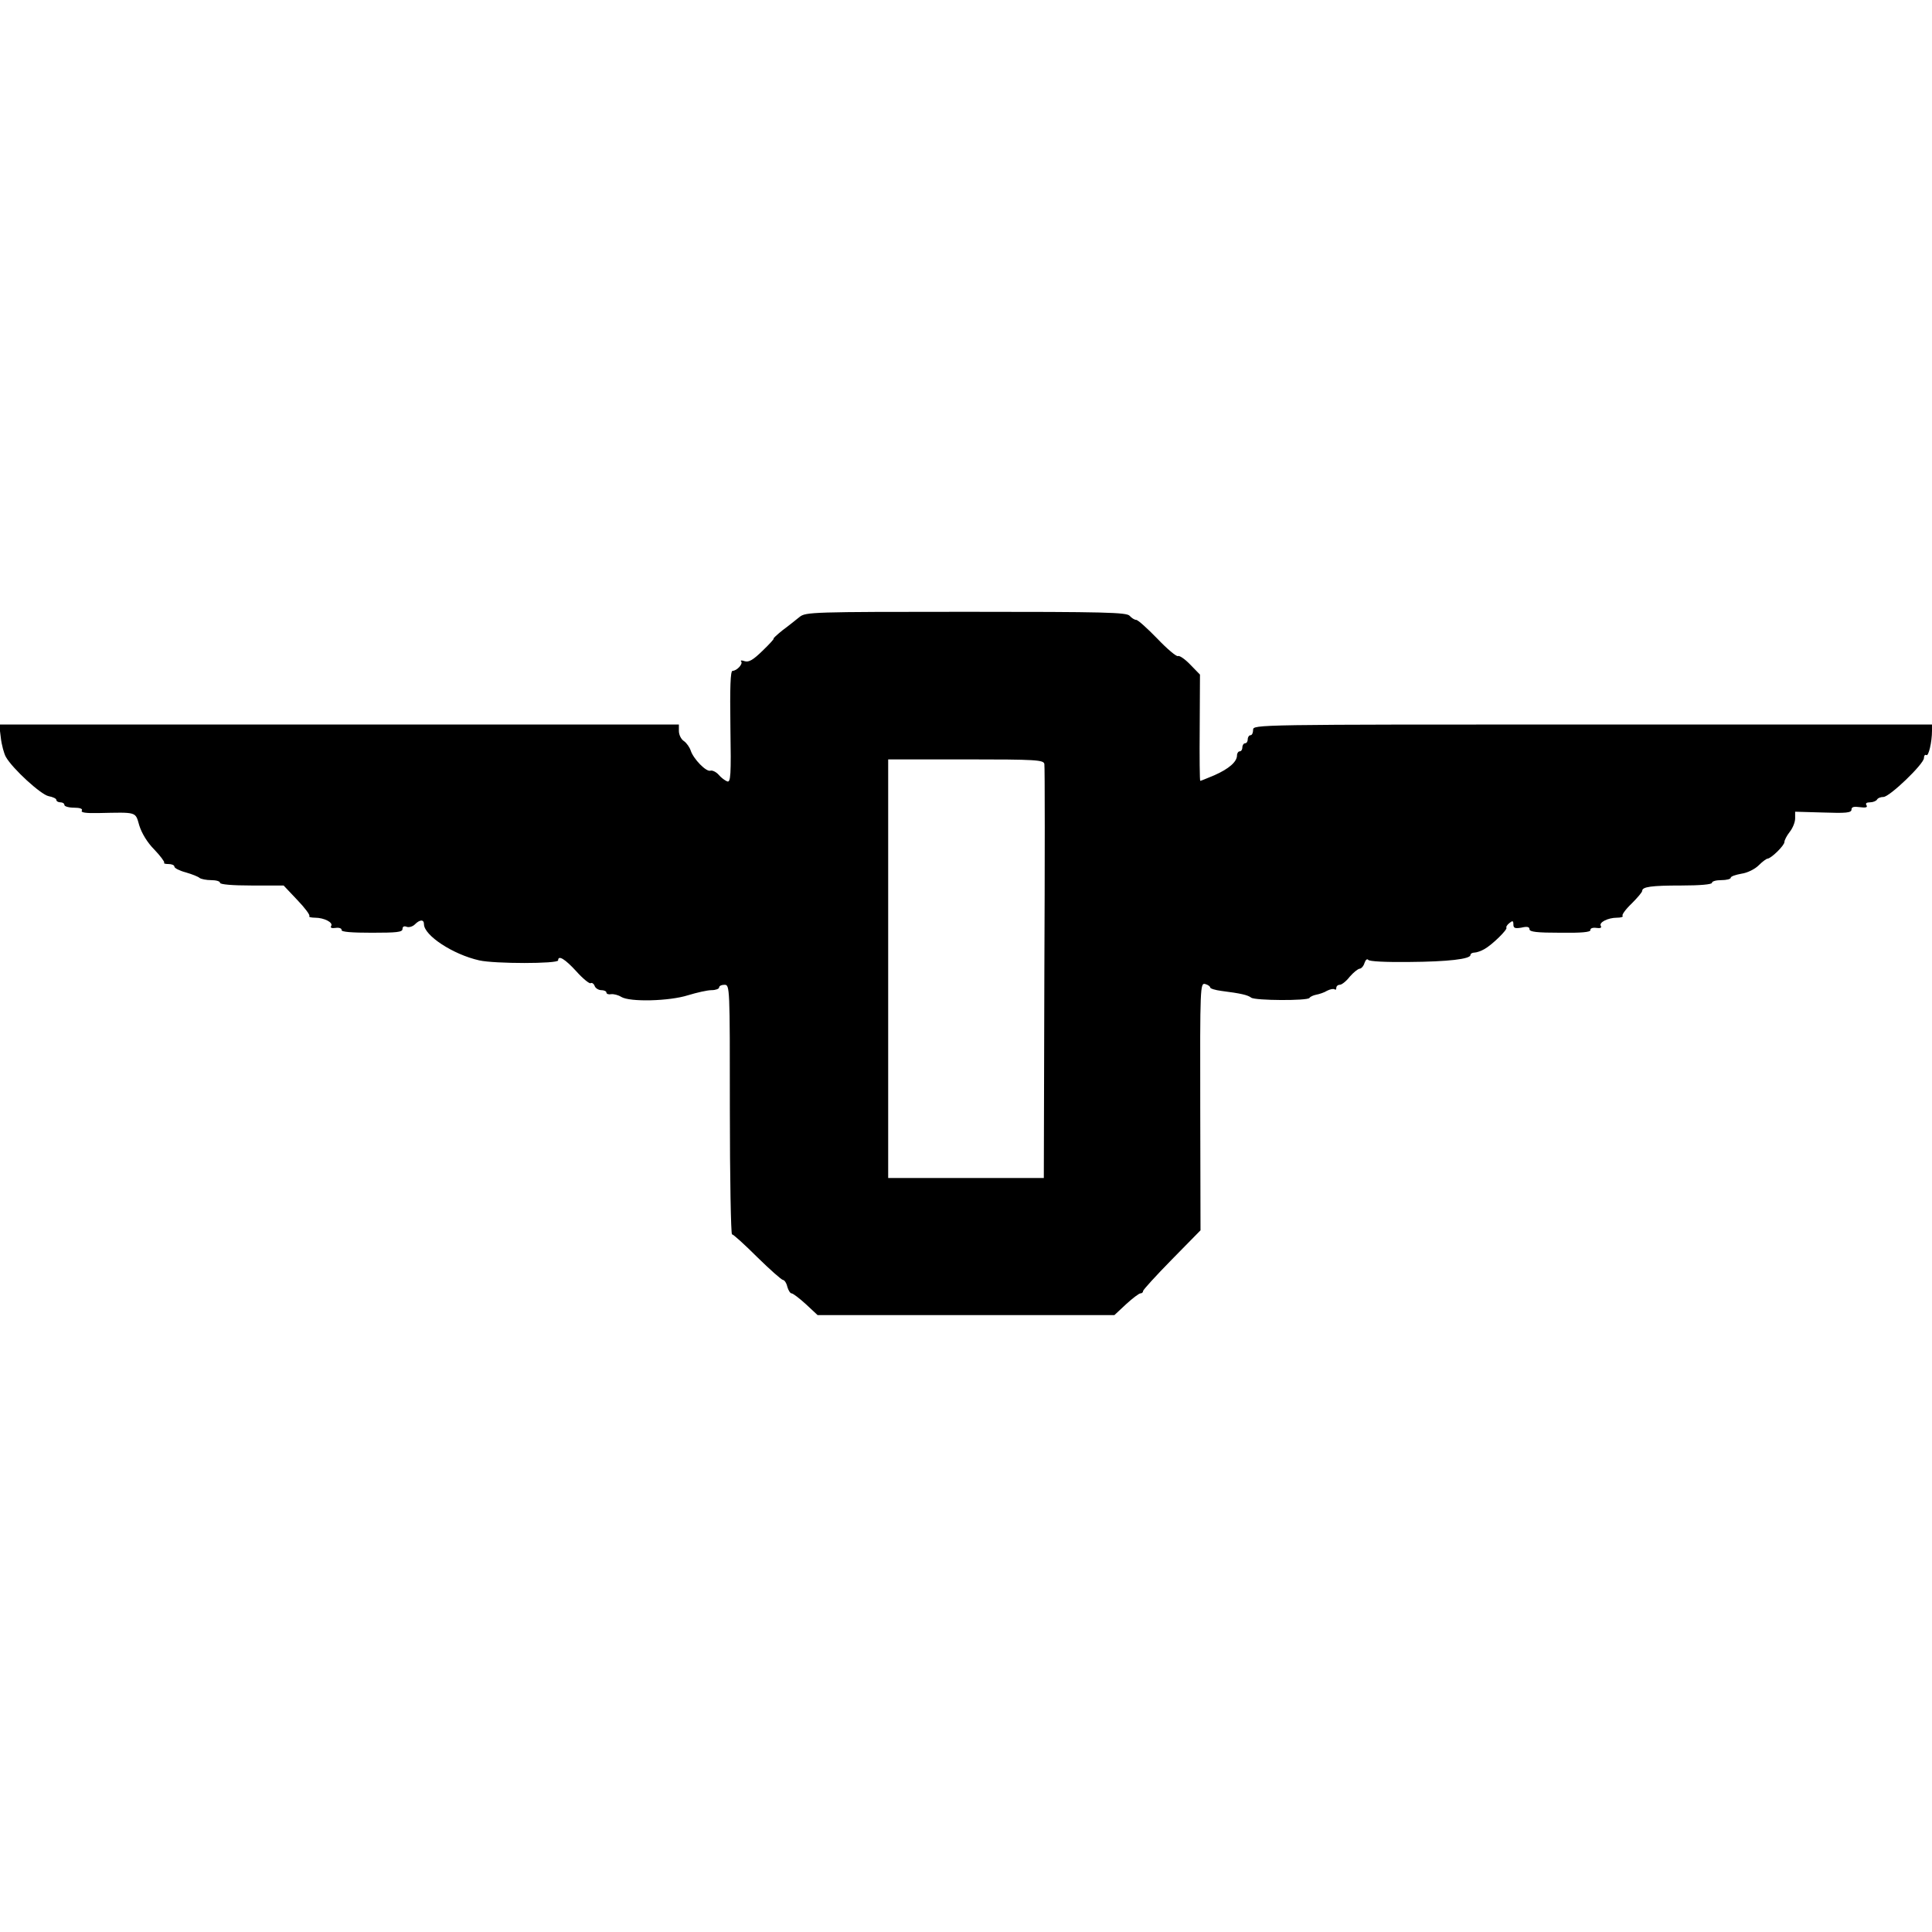 <?xml version="1.0" standalone="no"?>
<!DOCTYPE svg PUBLIC "-//W3C//DTD SVG 20010904//EN"
 "http://www.w3.org/TR/2001/REC-SVG-20010904/DTD/svg10.dtd">
<svg version="1.0" xmlns="http://www.w3.org/2000/svg"
 width="720pt" height="720pt" viewBox="0 0 720 720"
 preserveAspectRatio="xMidYMid meet">
<g transform="translate(0,720) scale(0.1,-0.1)"
fill="#000000" stroke="none">
<path d="M2980 4901 c-14 -11 -42 -34 -64 -50 -21 -17 -36 -31 -33 -31 3 0
-15 -20 -41 -45 -35 -34 -51 -44 -67 -39 -11 4 -17 3 -13 -1 8 -9 -16 -35 -32
-35 -8 0 -10 -61 -8 -209 3 -182 1 -208 -12 -203 -8 3 -23 14 -32 25 -9 10
-23 17 -30 15 -16 -6 -64 44 -74 75 -4 12 -15 28 -25 35 -11 7 -19 24 -19 38
l0 24 -1266 0 -1267 0 6 -49 c3 -27 12 -60 19 -72 25 -44 130 -140 159 -146
16 -3 29 -9 29 -14 0 -5 7 -9 15 -9 8 0 15 -4 15 -10 0 -5 16 -10 36 -10 22 0
33 -4 29 -11 -5 -7 15 -10 61 -9 146 3 138 6 153 -46 9 -29 30 -64 56 -90 23
-24 39 -46 37 -49 -3 -3 4 -5 16 -5 12 0 22 -4 22 -10 0 -5 19 -15 42 -21 24
-7 47 -16 52 -21 6 -4 25 -8 43 -8 18 0 33 -4 33 -10 0 -6 46 -10 118 -10
l119 0 51 -54 c28 -29 48 -56 45 -60 -4 -3 6 -6 21 -6 34 0 69 -18 60 -31 -4
-7 3 -9 17 -7 13 2 23 -2 22 -8 -1 -7 37 -10 113 -10 92 0 114 2 114 14 0 9 6
12 16 8 8 -3 22 1 30 9 19 19 34 19 34 1 0 -42 108 -113 206 -135 57 -13 294
-13 294 0 0 21 26 5 68 -41 24 -27 49 -47 53 -44 5 3 12 -2 15 -10 3 -9 15
-16 25 -16 10 0 19 -4 19 -9 0 -5 8 -8 18 -6 9 1 26 -3 37 -10 32 -20 180 -16
249 6 33 10 72 19 88 19 15 0 28 5 28 10 0 6 9 10 20 10 20 0 20 -7 20 -465 0
-256 4 -465 8 -465 5 0 47 -38 94 -85 48 -47 91 -85 96 -85 5 0 13 -11 16 -25
4 -14 11 -25 16 -25 5 0 29 -18 53 -40 l44 -41 553 0 553 0 44 41 c24 22 48
40 53 40 6 0 10 4 10 9 0 4 48 57 107 117 l107 109 -1 461 c-1 447 0 461 18
457 11 -3 19 -9 19 -13 0 -4 19 -10 43 -13 71 -9 97 -15 110 -25 15 -11 210
-12 217 -1 3 5 15 10 25 12 11 2 30 8 41 15 12 6 24 8 28 5 3 -3 6 -1 6 5 0 7
6 12 13 12 7 0 24 13 37 30 14 16 30 29 37 30 6 0 15 10 18 21 4 12 10 17 14
12 3 -6 66 -9 151 -8 147 1 230 11 230 26 0 5 7 9 15 9 8 0 25 6 37 13 29 16
88 74 82 80 -2 2 2 10 11 17 12 10 15 9 15 -5 0 -14 6 -16 30 -12 21 5 30 3
30 -6 0 -10 29 -13 115 -13 78 -1 113 2 112 10 -1 6 8 10 22 8 14 -2 21 0 17
7 -9 13 26 31 60 31 15 0 24 3 21 7 -4 3 11 24 33 45 22 22 40 43 40 48 0 15
33 20 146 20 69 0 114 4 114 10 0 6 16 10 35 10 19 0 35 4 35 9 0 5 18 11 40
15 22 3 50 17 64 31 14 14 29 25 33 25 14 1 63 49 63 62 0 7 9 24 20 38 11 14
20 36 20 50 l0 25 105 -3 c85 -3 105 -1 105 11 0 10 9 12 31 9 22 -3 30 -1 25
7 -5 7 0 11 13 11 11 0 23 5 26 10 3 6 14 10 24 10 23 0 151 123 151 145 0 9
4 14 9 11 8 -6 21 48 21 91 l0 23 -1265 0 c-1260 0 -1265 0 -1265 -20 0 -11
-4 -20 -10 -20 -5 0 -10 -7 -10 -15 0 -8 -4 -15 -10 -15 -5 0 -10 -7 -10 -15
0 -8 -4 -15 -10 -15 -5 0 -10 -7 -10 -15 0 -24 -30 -50 -84 -74 -27 -11 -50
-21 -53 -21 -2 0 -3 89 -2 198 l1 198 -36 37 c-20 21 -41 35 -46 32 -5 -3 -40
26 -77 65 -37 38 -72 70 -79 70 -6 0 -17 7 -24 15 -11 13 -91 15 -609 15 -576
0 -598 -1 -621 -19z m912 -548 c2 -9 2 -360 0 -780 l-2 -763 -290 0 -290 0 0
780 0 780 289 0 c263 0 290 -2 293 -17z"/>
</g>
</svg>
